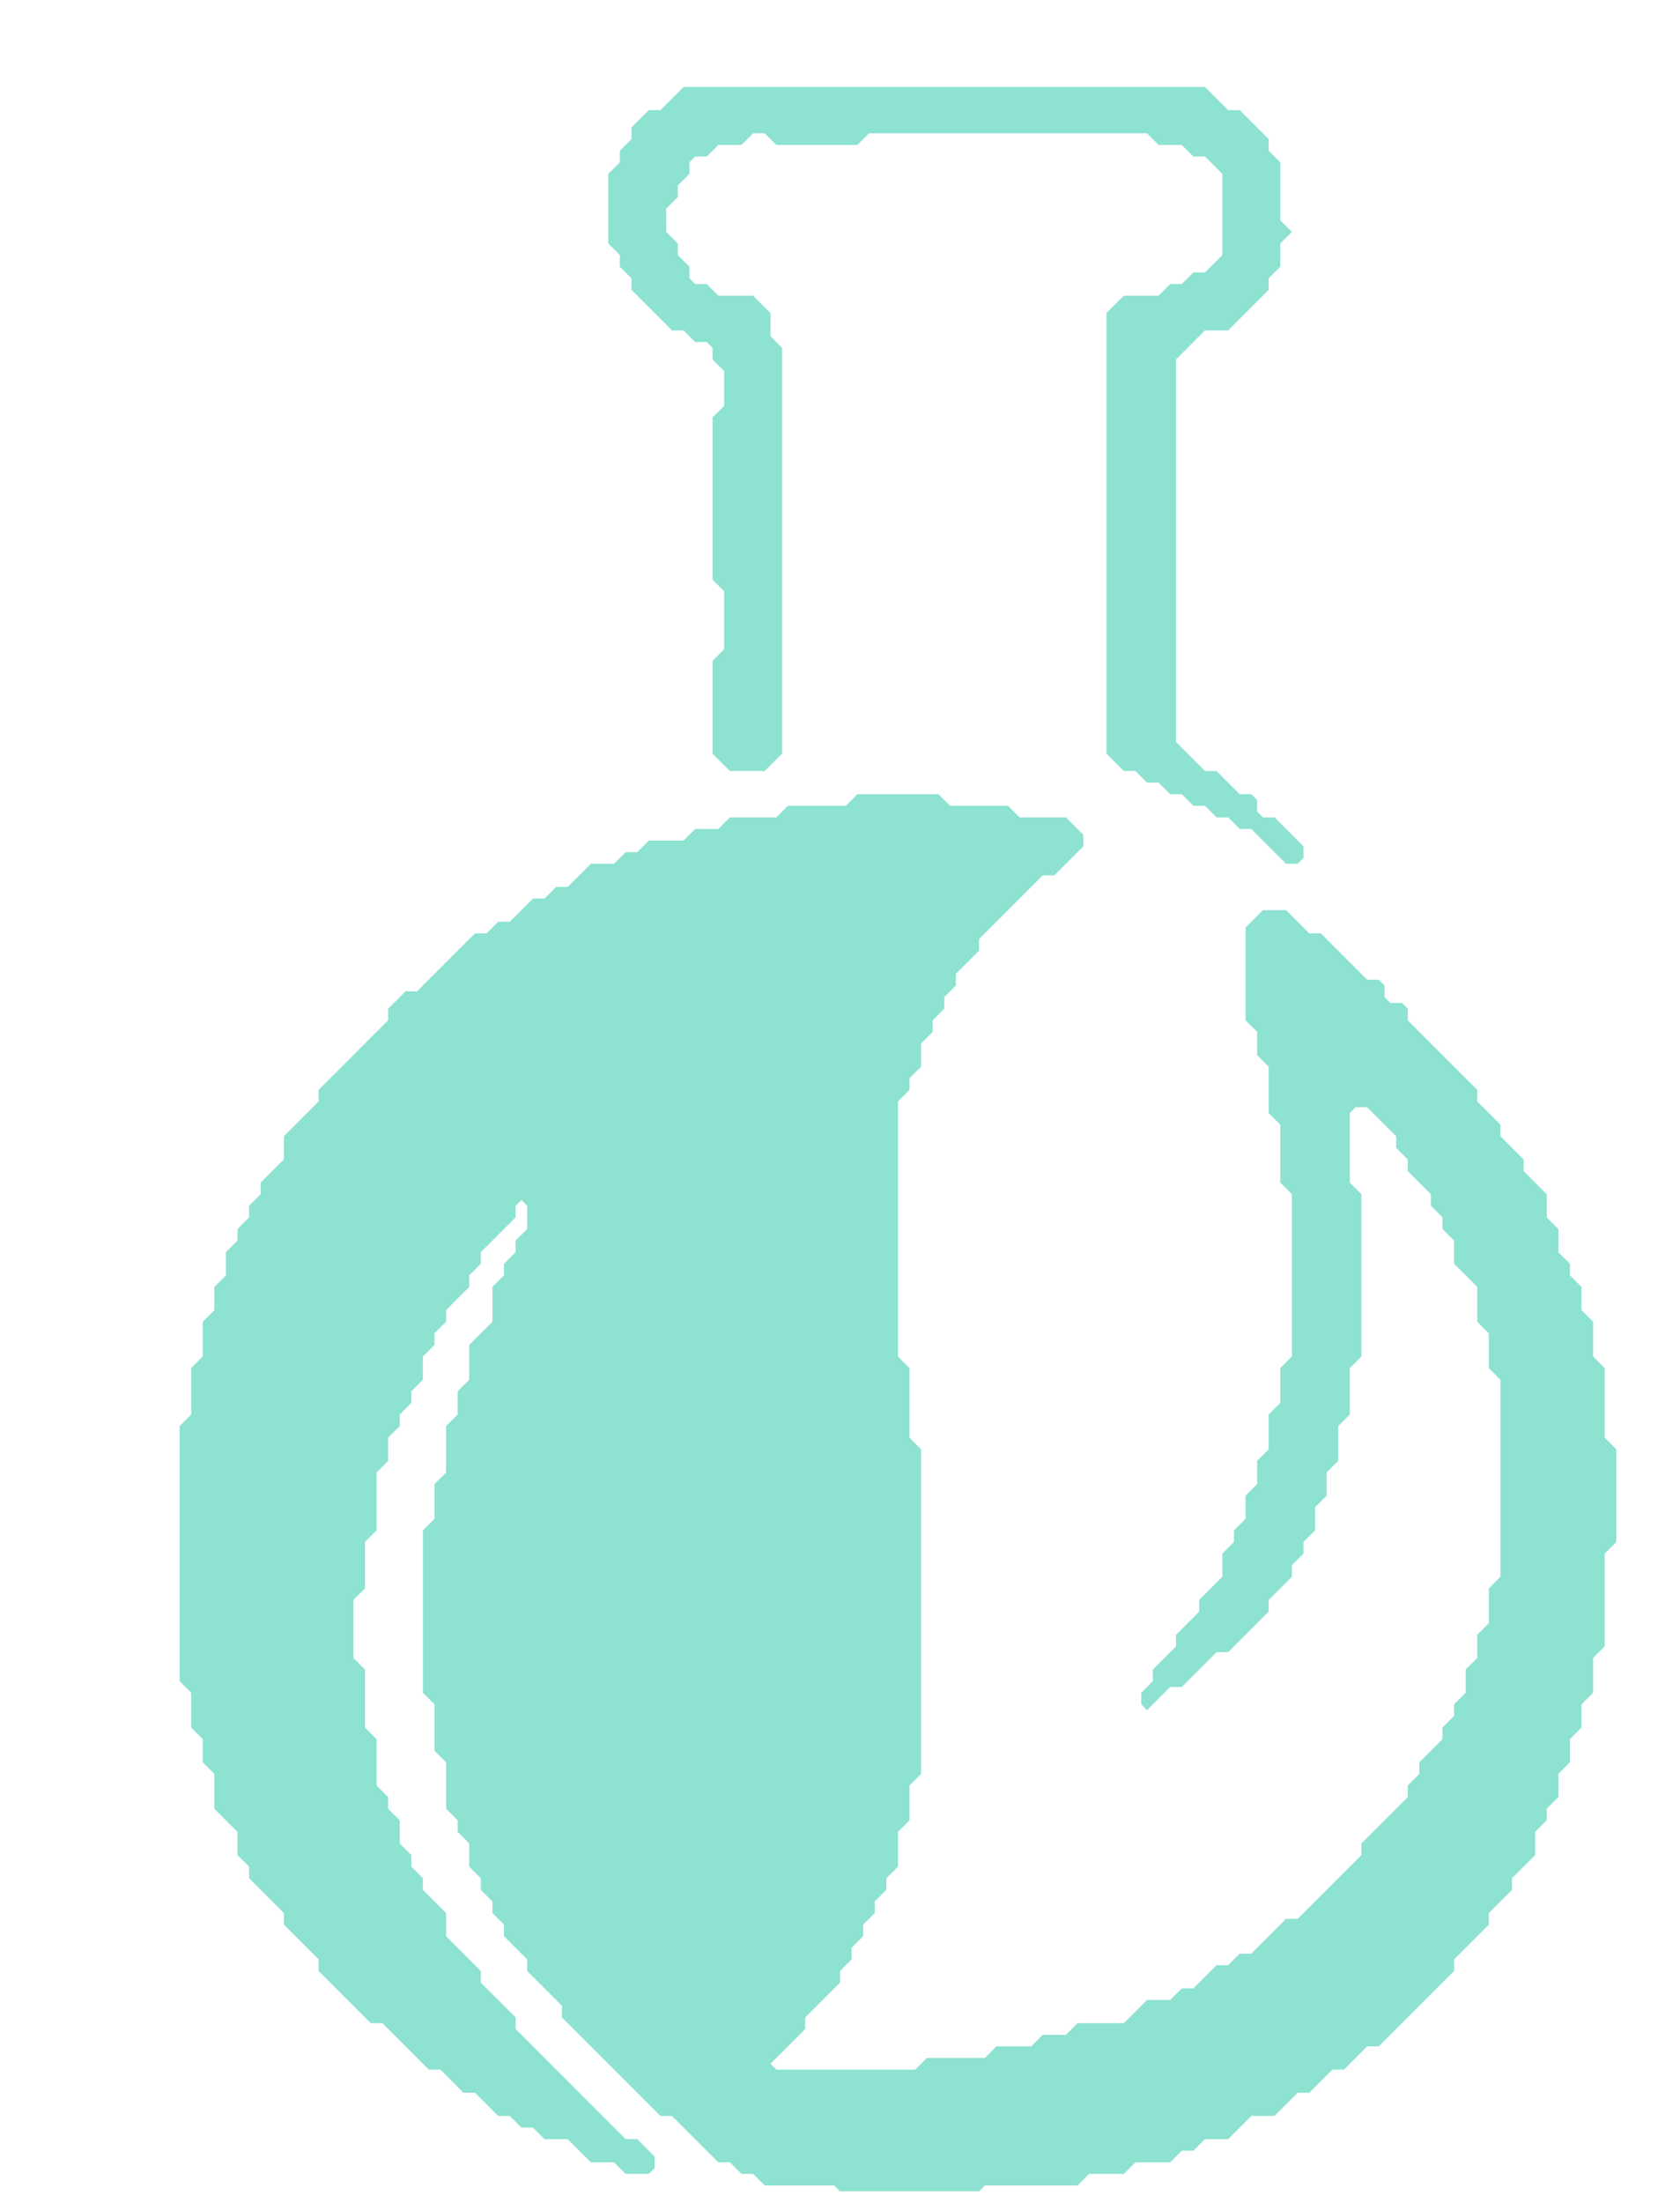 <svg xmlns="http://www.w3.org/2000/svg" viewBox="0 0 145 190"><path d="M 72.50,189.00 72.00,188.50 66.00,188.50 65.00,187.50 64.00,187.50 63.00,186.50 62.00,186.50 58.00,182.50 57.00,182.50 48.50,174.00 48.50,173.00 45.50,170.00 45.50,169.00 43.50,167.00 43.50,166.00 42.50,165.00 42.50,164.00 41.50,163.00 41.50,162.00 40.50,161.00 40.50,159.00 39.50,158.00 39.50,157.00 38.50,156.00 38.50,152.00 37.50,151.00 37.50,147.00 36.50,146.00 36.50,132.00 37.50,131.00 37.50,128.00 38.50,127.00 38.50,123.00 39.50,122.00 39.50,120.00 40.50,119.00 40.50,116.00 42.50,114.00 42.50,111.00 43.50,110.00 43.50,109.00 44.50,108.00 44.50,107.00 45.50,106.00 45.50,104.00 45.00,103.50 44.50,104.00 44.50,105.00 41.50,108.00 41.50,109.00 40.50,110.00 40.50,111.00 38.50,113.00 38.50,114.00 37.50,115.00 37.50,116.00 36.50,117.00 36.50,119.00 35.50,120.00 35.50,121.00 34.50,122.00 34.50,123.00 33.50,124.00 33.50,126.00 32.50,127.00 32.50,132.00 31.50,133.00 31.50,137.00 30.50,138.00 30.50,143.00 31.50,144.00 31.50,149.00 32.50,150.00 32.50,154.00 33.50,155.00 33.50,156.00 34.50,157.00 34.50,159.00 35.50,160.00 35.50,161.00 36.50,162.00 36.50,163.00 38.50,165.00 38.50,167.00 41.50,170.00 41.50,171.00 44.50,174.00 44.50,175.00 54.00,184.50 55.00,184.50 56.50,186.00 56.50,187.00 56.00,187.50 54.00,187.50 53.00,186.50 51.00,186.50 49.00,184.50 47.00,184.50 46.00,183.50 45.00,183.50 44.00,182.50 43.00,182.50 41.00,180.50 40.00,180.50 38.00,178.50 37.00,178.50 33.00,174.50 32.00,174.50 27.50,170.00 27.50,169.00 24.50,166.00 24.50,165.00 21.50,162.00 21.50,161.00 20.50,160.00 20.50,158.00 18.50,156.00 18.50,153.00 17.50,152.00 17.50,150.00 16.50,149.00 16.50,146.00 15.50,145.00 15.50,123.00 16.50,122.00 16.50,118.00 17.50,117.00 17.50,114.00 18.50,113.00 18.50,111.00 19.50,110.00 19.50,108.00 20.50,107.00 20.50,106.00 21.50,105.00 21.50,104.00 22.50,103.00 22.50,102.00 24.50,100.00 24.50,98.00 27.50,95.00 27.50,94.00 33.50,88.00 33.50,87.00 35.00,85.50 36.00,85.50 41.00,80.50 42.00,80.50 43.00,79.50 44.00,79.50 46.00,77.50 47.00,77.50 48.00,76.50 49.00,76.50 51.00,74.50 53.00,74.50 54.00,73.50 55.00,73.50 56.00,72.50 59.00,72.50 60.00,71.50 62.00,71.50 63.00,70.50 67.00,70.50 68.00,69.50 73.00,69.50 74.00,68.50 81.00,68.50 82.00,69.50 87.00,69.50 88.00,70.50 92.00,70.50 93.50,72.00 93.50,73.00 91.00,75.50 90.00,75.50 84.50,81.00 84.50,82.00 82.50,84.00 82.50,85.00 81.50,86.00 81.50,87.00 80.50,88.00 80.50,89.00 79.50,90.00 79.50,92.00 78.50,93.00 78.50,94.00 77.50,95.00 77.50,117.00 78.50,118.00 78.50,124.00 79.50,125.00 79.50,153.00 78.50,154.00 78.50,157.00 77.50,158.00 77.50,161.00 76.50,162.00 76.50,163.00 75.50,164.00 75.50,165.00 74.50,166.00 74.50,167.00 73.50,168.00 73.50,169.00 72.50,170.00 72.50,171.00 69.50,174.00 69.50,175.00 66.50,178.00 67.00,178.50 79.00,178.50 80.00,177.50 85.00,177.50 86.00,176.50 89.00,176.50 90.00,175.50 92.00,175.50 93.00,174.50 97.00,174.50 99.00,172.50 101.00,172.50 102.00,171.50 103.00,171.50 105.00,169.50 106.00,169.50 107.00,168.50 108.00,168.50 111.00,165.50 112.00,165.50 117.50,160.00 117.50,159.00 121.50,155.00 121.50,154.00 122.50,153.00 122.50,152.00 124.50,150.00 124.50,149.00 125.50,148.00 125.50,147.00 126.50,146.00 126.50,144.00 127.50,143.00 127.50,141.00 128.50,140.00 128.50,137.00 129.50,136.00 129.50,119.00 128.50,118.00 128.50,115.00 127.50,114.00 127.50,111.00 125.50,109.00 125.50,107.00 124.50,106.00 124.50,105.00 123.50,104.00 123.50,103.00 121.50,101.00 121.50,100.00 120.50,99.00 120.50,98.00 118.00,95.50 117.00,95.50 116.50,96.00 116.50,102.00 117.50,103.00 117.50,117.00 116.50,118.00 116.50,122.00 115.50,123.00 115.50,126.00 114.50,127.00 114.50,129.00 113.50,130.00 113.50,132.00 112.50,133.00 112.50,134.00 111.50,135.00 111.50,136.00 109.50,138.00 109.50,139.00 106.00,142.50 105.00,142.50 102.00,145.50 101.00,145.50 99.00,147.50 98.50,147.00 98.50,146.00 99.50,145.00 99.50,144.00 101.50,142.00 101.50,141.00 103.50,139.00 103.50,138.00 105.50,136.00 105.50,134.00 106.50,133.00 106.50,132.00 107.50,131.00 107.50,129.00 108.50,128.00 108.50,126.00 109.50,125.00 109.50,122.00 110.50,121.00 110.50,118.00 111.50,117.00 111.50,103.00 110.50,102.00 110.50,97.00 109.50,96.00 109.50,92.00 108.50,91.00 108.50,89.00 107.50,88.00 107.50,80.00 109.00,78.50 111.00,78.50 113.00,80.50 114.00,80.50 118.00,84.50 119.00,84.50 119.50,85.00 119.50,86.00 120.00,86.50 121.00,86.50 121.50,87.00 121.50,88.00 127.50,94.00 127.50,95.00 129.50,97.00 129.50,98.00 131.50,100.00 131.50,101.00 133.50,103.00 133.50,105.00 134.50,106.00 134.50,108.00 135.50,109.00 135.50,110.00 136.50,111.00 136.50,113.00 137.50,114.00 137.50,117.00 138.50,118.00 138.50,124.00 139.50,125.00 139.50,133.00 138.50,134.00 138.50,142.00 137.50,143.00 137.50,146.00 136.50,147.00 136.50,149.00 135.50,150.00 135.50,152.00 134.50,153.00 134.50,155.00 133.50,156.00 133.50,157.00 132.50,158.00 132.50,160.00 130.50,162.00 130.50,163.00 128.50,165.00 128.50,166.00 125.50,169.00 125.50,170.00 119.00,176.50 118.00,176.50 116.00,178.50 115.00,178.50 113.00,180.50 112.00,180.50 110.00,182.50 108.00,182.50 106.00,184.50 104.00,184.50 103.00,185.50 102.00,185.50 101.00,186.50 98.00,186.50 97.00,187.50 94.00,187.50 93.00,188.50 85.00,188.50 84.50,189.00 72.50,189.00 Z M 112.00,74.50 111.00,74.50 108.00,71.50 107.00,71.50 106.00,70.50 105.00,70.50 104.00,69.50 103.00,69.50 102.00,68.50 101.00,68.50 100.00,67.50 99.00,67.50 98.00,66.50 97.00,66.50 95.50,65.00 95.50,27.00 97.00,25.50 100.00,25.50 101.00,24.50 102.00,24.50 103.00,23.50 104.00,23.50 105.50,22.00 105.50,15.00 104.00,13.50 103.00,13.50 102.00,12.50 100.00,12.50 99.00,11.50 75.00,11.50 74.00,12.50 67.00,12.50 66.00,11.50 65.00,11.50 64.00,12.50 62.00,12.50 61.00,13.50 60.00,13.50 59.50,14.00 59.50,15.00 58.50,16.00 58.50,17.00 57.50,18.00 57.50,20.00 58.50,21.00 58.50,22.00 59.50,23.00 59.50,24.00 60.00,24.50 61.00,24.50 62.00,25.50 65.00,25.50 66.50,27.00 66.50,29.00 67.50,30.00 67.50,65.00 66.00,66.50 63.00,66.50 61.50,65.00 61.50,57.00 62.50,56.00 62.50,51.00 61.50,50.00 61.50,36.00 62.50,35.00 62.50,32.00 61.50,31.00 61.50,30.00 61.00,29.50 60.00,29.50 59.00,28.50 58.00,28.50 54.50,25.00 54.50,24.00 53.50,23.00 53.50,22.00 52.50,21.00 52.50,15.00 53.50,14.00 53.50,13.00 54.50,12.00 54.50,11.00 56.00,9.50 57.00,9.50 59.00,7.50 104.00,7.50 106.00,9.50 107.00,9.50 109.50,12.00 109.50,13.00 110.50,14.00 110.50,19.00 111.50,20.00 110.50,21.00 110.50,23.00 109.50,24.00 109.50,25.00 106.00,28.50 104.00,28.50 101.50,31.00 101.50,64.00 104.00,66.50 105.00,66.50 107.00,68.50 108.00,68.50 108.50,69.00 108.50,70.00 109.00,70.50 110.00,70.50 112.50,73.00 112.50,74.00 112.00,74.50 Z" fill="#8de2d2" fill-rule="evenodd"/></svg>